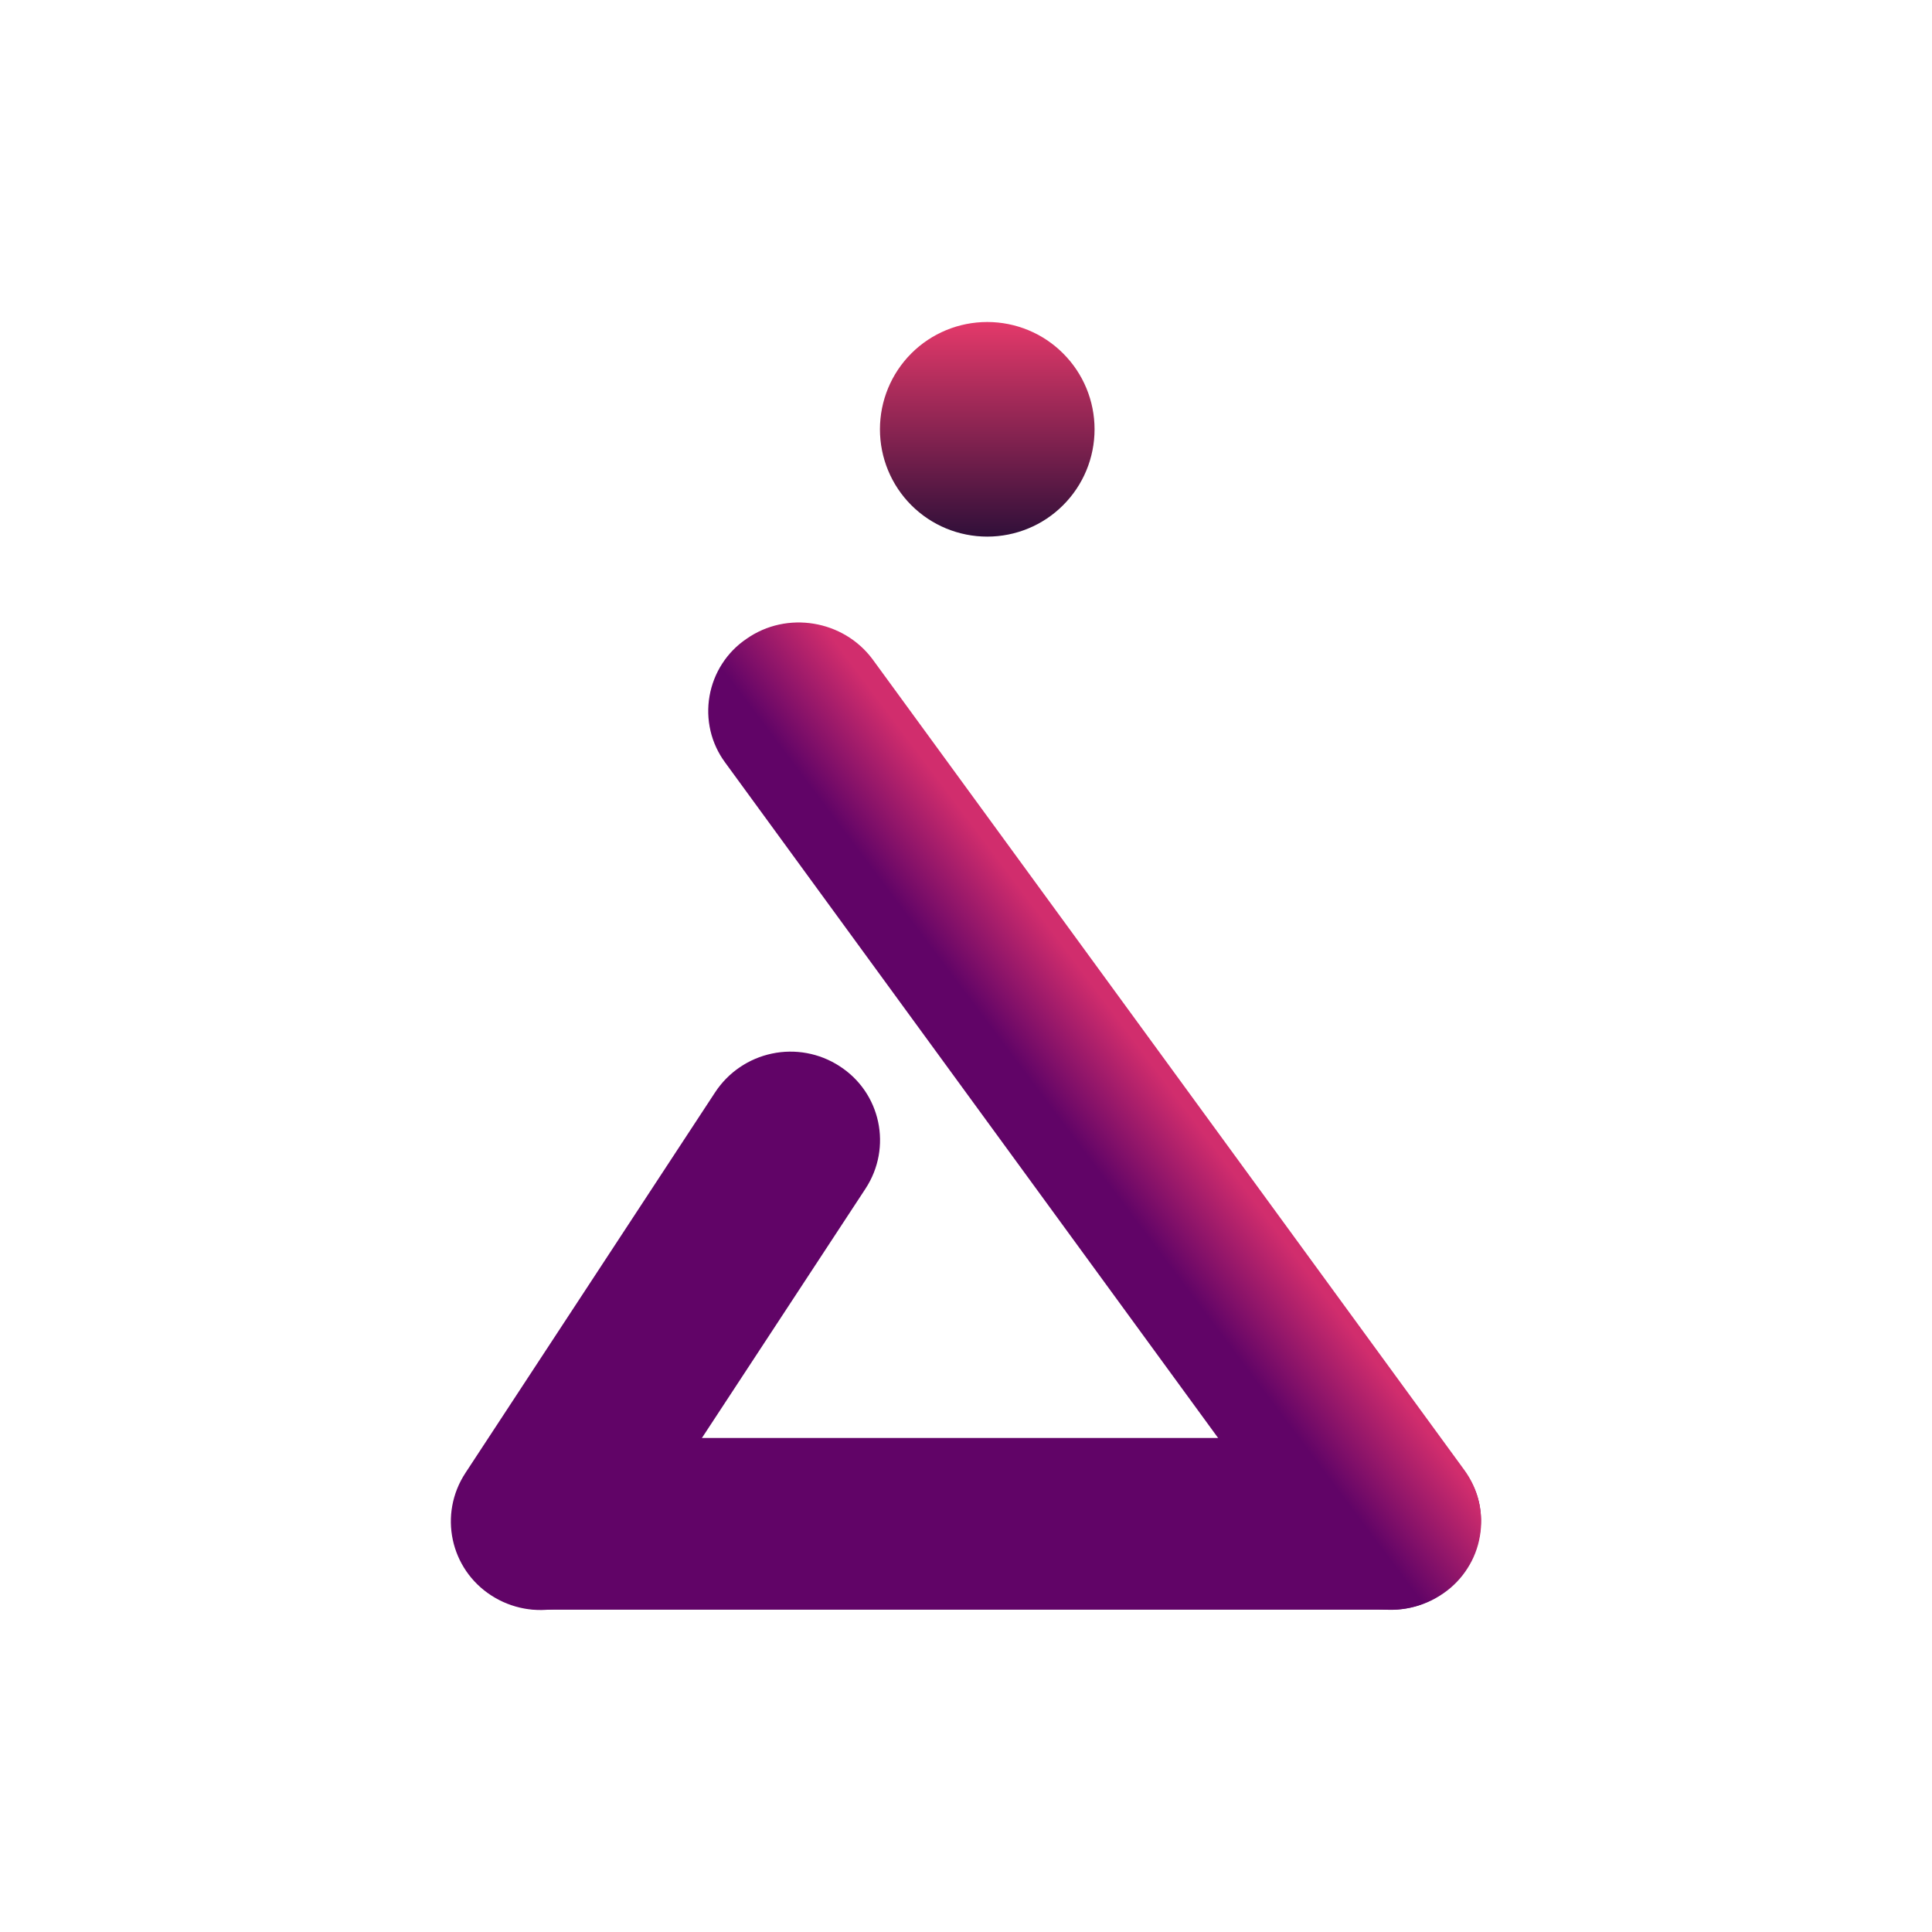 <svg width="24" height="24" viewBox="0 0 24 24" fill="none" xmlns="http://www.w3.org/2000/svg">
<rect x="0" y="0" width="24" height="24" fill="#808080" stroke="none"/>
<g clip-path="url(#clip0_328_19524)">
<path d="M24 0H0V24H24V0Z" fill="white"/>
<path d="M12.264 6.666C12.617 6.666 12.957 6.526 13.206 6.276C13.457 6.026 13.597 5.687 13.597 5.333C13.597 4.979 13.457 4.64 13.206 4.39C12.957 4.14 12.617 4 12.264 4C11.91 4 11.571 4.14 11.321 4.39C11.071 4.64 10.931 4.979 10.931 5.333C10.931 5.687 11.071 6.026 11.321 6.276C11.571 6.526 11.91 6.666 12.264 6.666Z" fill="url(#paint0_linear_328_19524)"/>
<path d="M6.751 17.863C6.122 17.863 5.61 18.279 5.61 18.887C5.612 19.035 5.642 19.181 5.7 19.318C5.759 19.454 5.843 19.577 5.949 19.68C6.056 19.783 6.181 19.864 6.319 19.918C6.456 19.973 6.603 19.999 6.751 19.996H17.256C17.404 19.999 17.551 19.973 17.688 19.918C17.826 19.864 17.951 19.783 18.058 19.68C18.164 19.577 18.248 19.454 18.306 19.318C18.365 19.181 18.395 19.035 18.397 18.887C18.397 18.279 17.885 17.863 17.256 17.863H6.751Z" fill="#610467"/>
<path d="M6.107 19.822C6.355 19.981 6.656 20.037 6.944 19.976C7.233 19.915 7.486 19.742 7.648 19.496L10.751 14.767C11.087 14.255 10.943 13.572 10.426 13.242C10.178 13.082 9.877 13.027 9.589 13.088C9.3 13.149 9.047 13.321 8.885 13.567L5.782 18.297C5.446 18.808 5.59 19.491 6.107 19.822Z" fill="#610467"/>
<path d="M9.273 7.936C9.153 8.017 9.05 8.122 8.971 8.245C8.892 8.367 8.839 8.504 8.814 8.647C8.789 8.79 8.793 8.937 8.826 9.079C8.859 9.221 8.921 9.354 9.007 9.471L16.355 19.539C16.717 20.029 17.421 20.146 17.927 19.795C18.048 19.713 18.15 19.607 18.228 19.485C18.307 19.363 18.36 19.226 18.384 19.082C18.409 18.939 18.404 18.792 18.37 18.651C18.337 18.509 18.275 18.376 18.189 18.259L10.841 8.192C10.478 7.701 9.774 7.584 9.273 7.936Z" fill="url(#paint1_linear_328_19524)"/>
</g>
<defs>
<linearGradient id="paint0_linear_328_19524" x1="12.264" y1="4" x2="12.264" y2="6.666" gradientUnits="userSpaceOnUse">
<stop stop-color="#E4396A"/>
<stop offset="1" stop-color="#300F39"/>
</linearGradient>
<linearGradient id="paint1_linear_328_19524" x1="14.398" y1="13.332" x2="13.331" y2="14.132" gradientUnits="userSpaceOnUse">
<stop stop-color="#D12D6D"/>
<stop offset="1" stop-color="#610467"/>
</linearGradient>
<clipPath id="clip0_328_19524">
<rect width="24" height="24" fill="white"/>
</clipPath>
</defs>
</svg>
